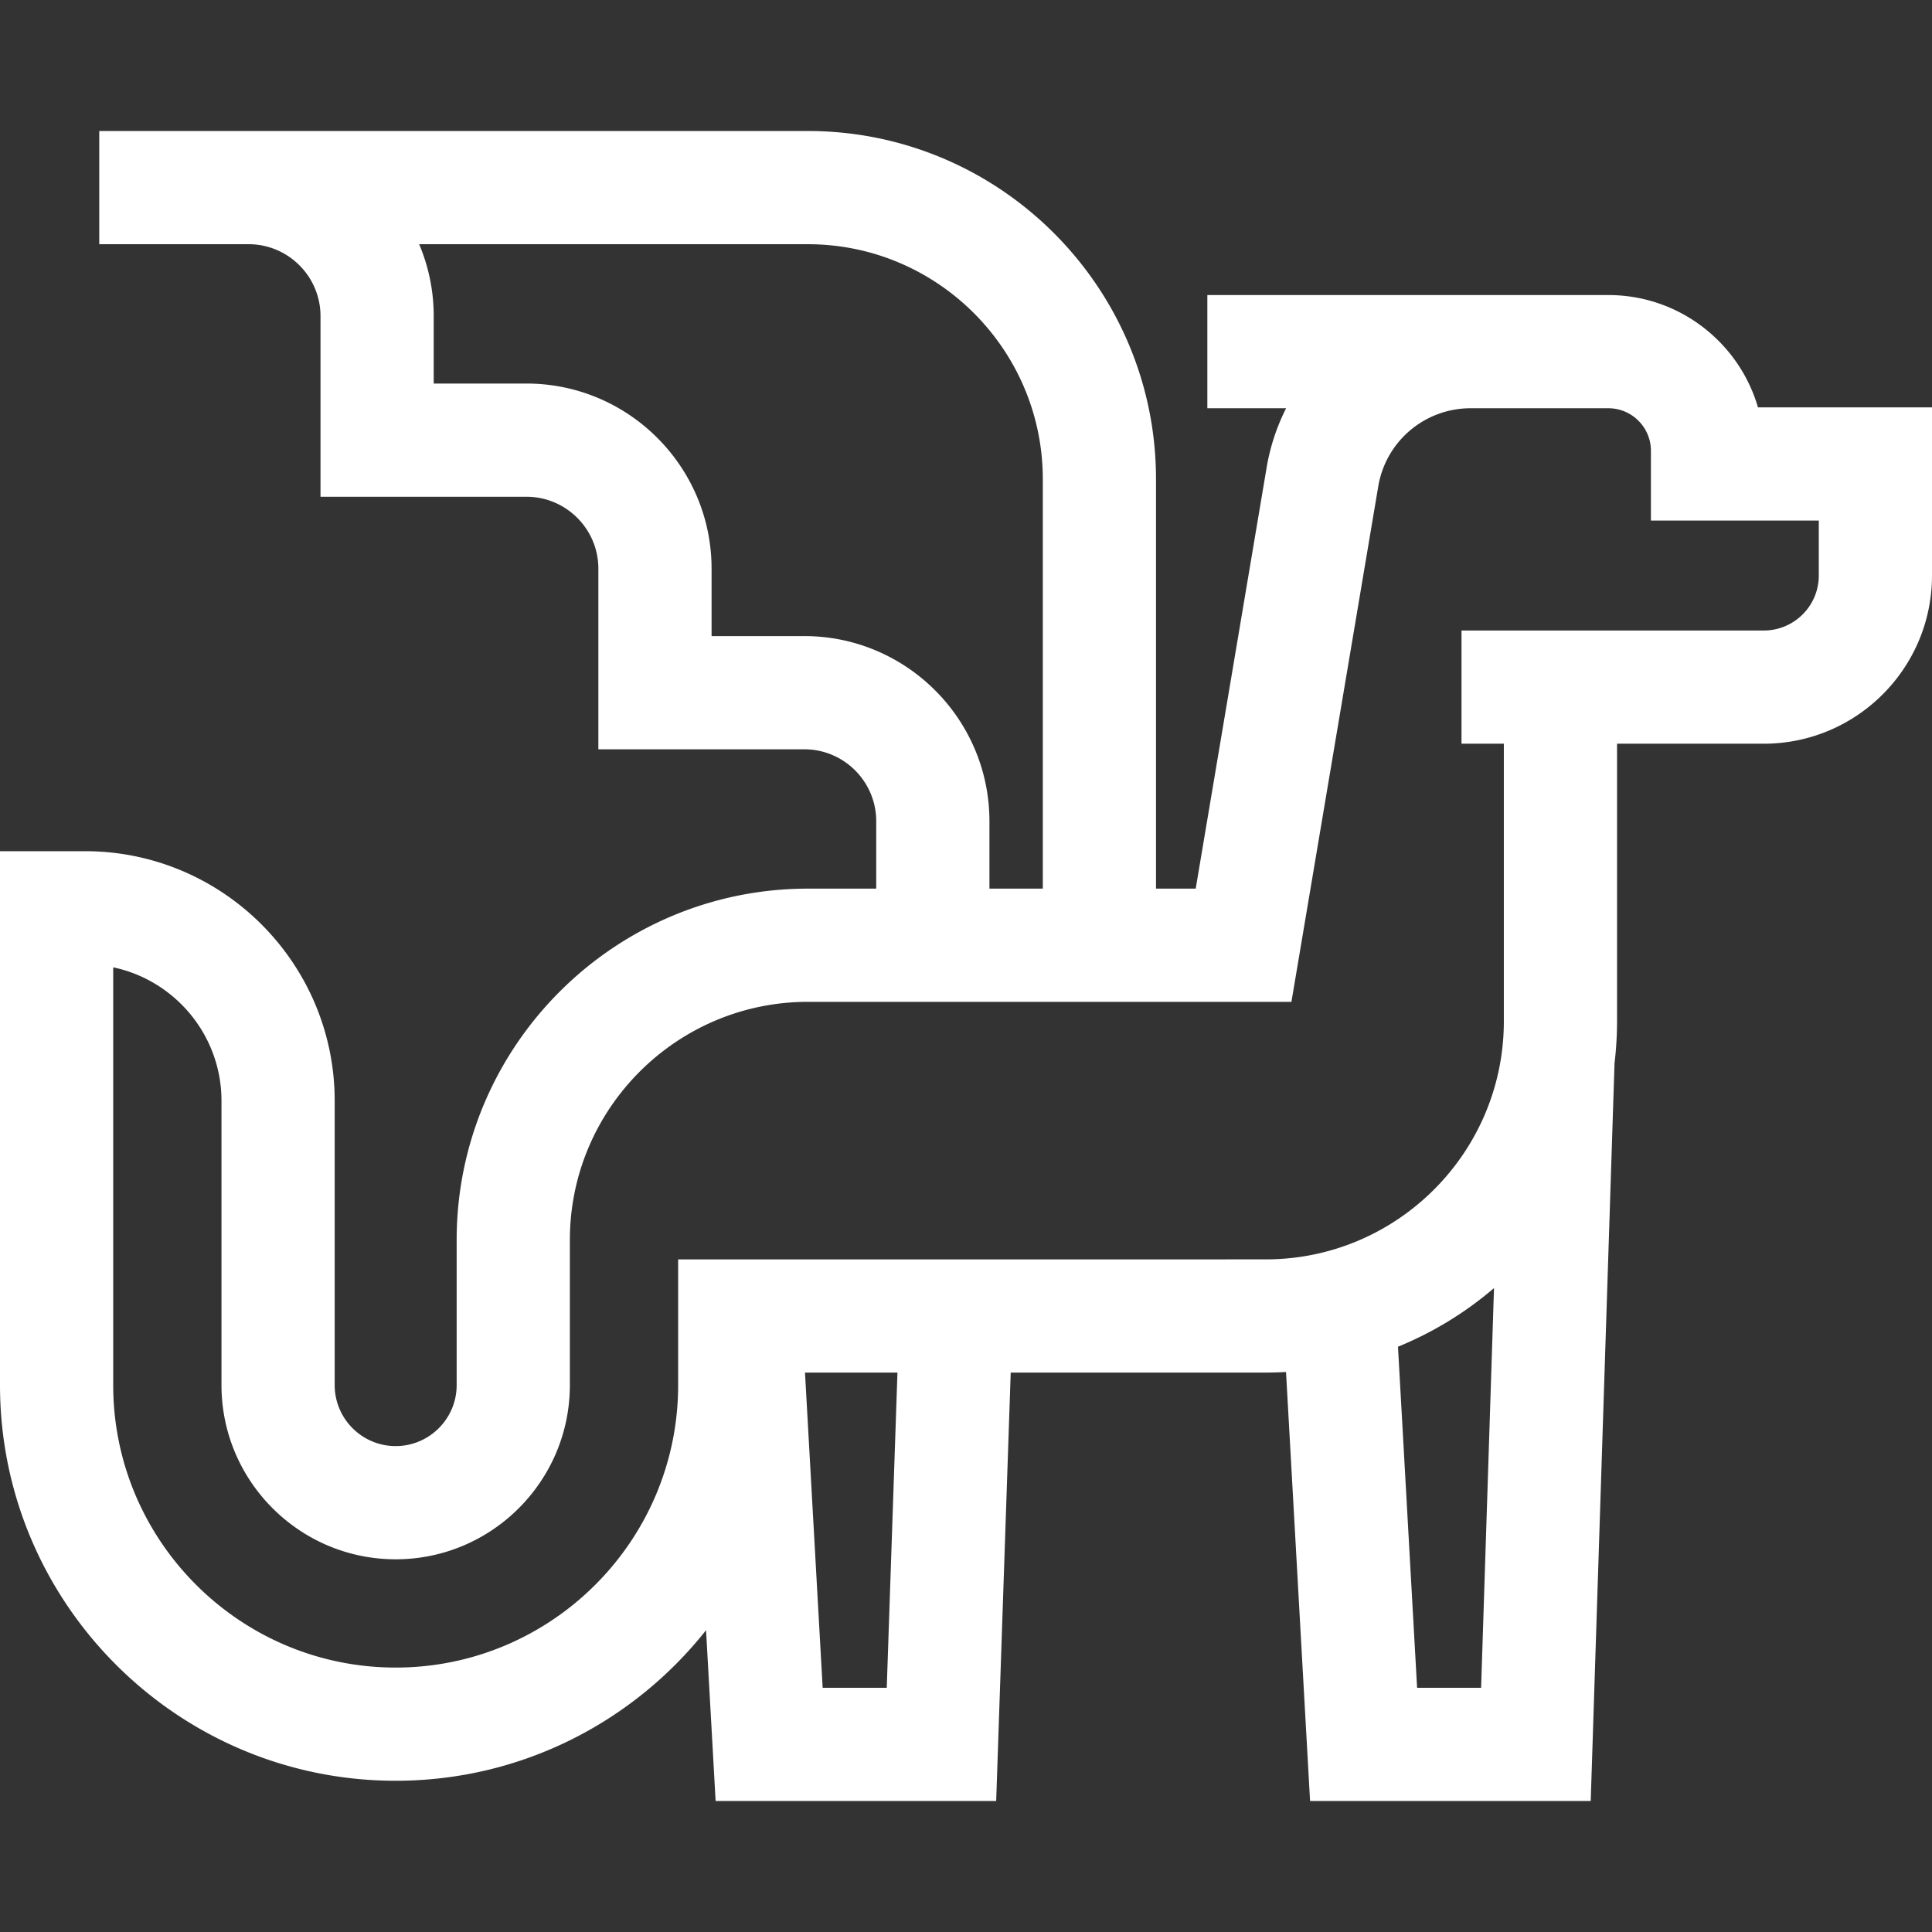 <svg xmlns="http://www.w3.org/2000/svg" version="1.1" xmlns:xlink="http://www.w3.org/1999/xlink" width="512" height="512" x="0" y="0" viewBox="0 0 512 512" style="enable-background:new 0 0 512 512" xml:space="preserve" class="hovered-paths"><rect x="0" y="0" width="512" height="512" fill="#333333" stroke="none"/><g><path d="M465.878 107.95c-4.997-17.173-20.876-29.758-39.64-29.758H319.961v30h20.875a55.113 55.113 0 0 0-5.171 15.747l-18.791 111.559h-10.519V127.002c0-50.885-41.398-92.284-92.283-92.284H26.303v30h39.572c10.512 0 19.063 8.552 19.063 19.063v47.863h54.572c10.512 0 19.063 8.552 19.063 19.063v47.863h54.572c10.512 0 19.063 8.552 19.063 19.063v17.863h-18.085c-51.338 0-93.104 41.767-93.104 93.105v38.463c0 8.912-7.251 16.163-16.163 16.163s-16.162-7.25-16.162-16.163v-75.331c0-36.479-29.679-66.158-66.158-66.158H0v141.488C0 424.881 47.039 471.92 104.857 471.92c33.305 0 63.031-15.611 82.253-39.897l2.537 45.256h74.351l3.852-113.532h67.579c1.806 0 3.598-.057 5.379-.159l6.373 113.691h74.374l6.31-195.497c.438-3.654.669-7.37.669-11.14v-73.554h38.896c24.576 0 44.57-19.994 44.57-44.57V107.95zm-252.732 60.621h-24.572v-17.863c0-27.054-22.01-49.063-49.063-49.063h-24.572V83.782c0-6.757-1.374-13.2-3.855-19.063h102.989c34.343 0 62.283 27.94 62.283 62.284v108.495H262.21v-17.863c0-27.054-22.01-49.064-49.064-49.064zm21.852 278.711h-16.985l-4.683-83.532h24.504zm140.548 0-5.067-90.388a93.233 93.233 0 0 0 25.447-15.539l-3.418 105.926h-16.962zM482 152.521c0 8.034-6.536 14.57-14.57 14.57h-80.117v30h11.221v73.554c0 34.796-28.309 63.105-63.104 63.105H179.715v33.315c0 41.276-33.581 74.857-74.857 74.857S30 408.341 30 367.065V256.351c16.369 3.449 28.695 18.004 28.695 35.383v75.331c0 25.454 20.708 46.163 46.162 46.163s46.163-20.708 46.163-46.163v-38.463c0-34.796 28.309-63.105 63.104-63.105h128.118l23.006-136.576a24.786 24.786 0 0 1 24.513-20.729h36.477c6.217 0 11.274 5.058 11.274 11.275v18.482H482z" fill="#ffffff" opacity="1" data-original="#000000" class="hovered-path"></path></g></svg>